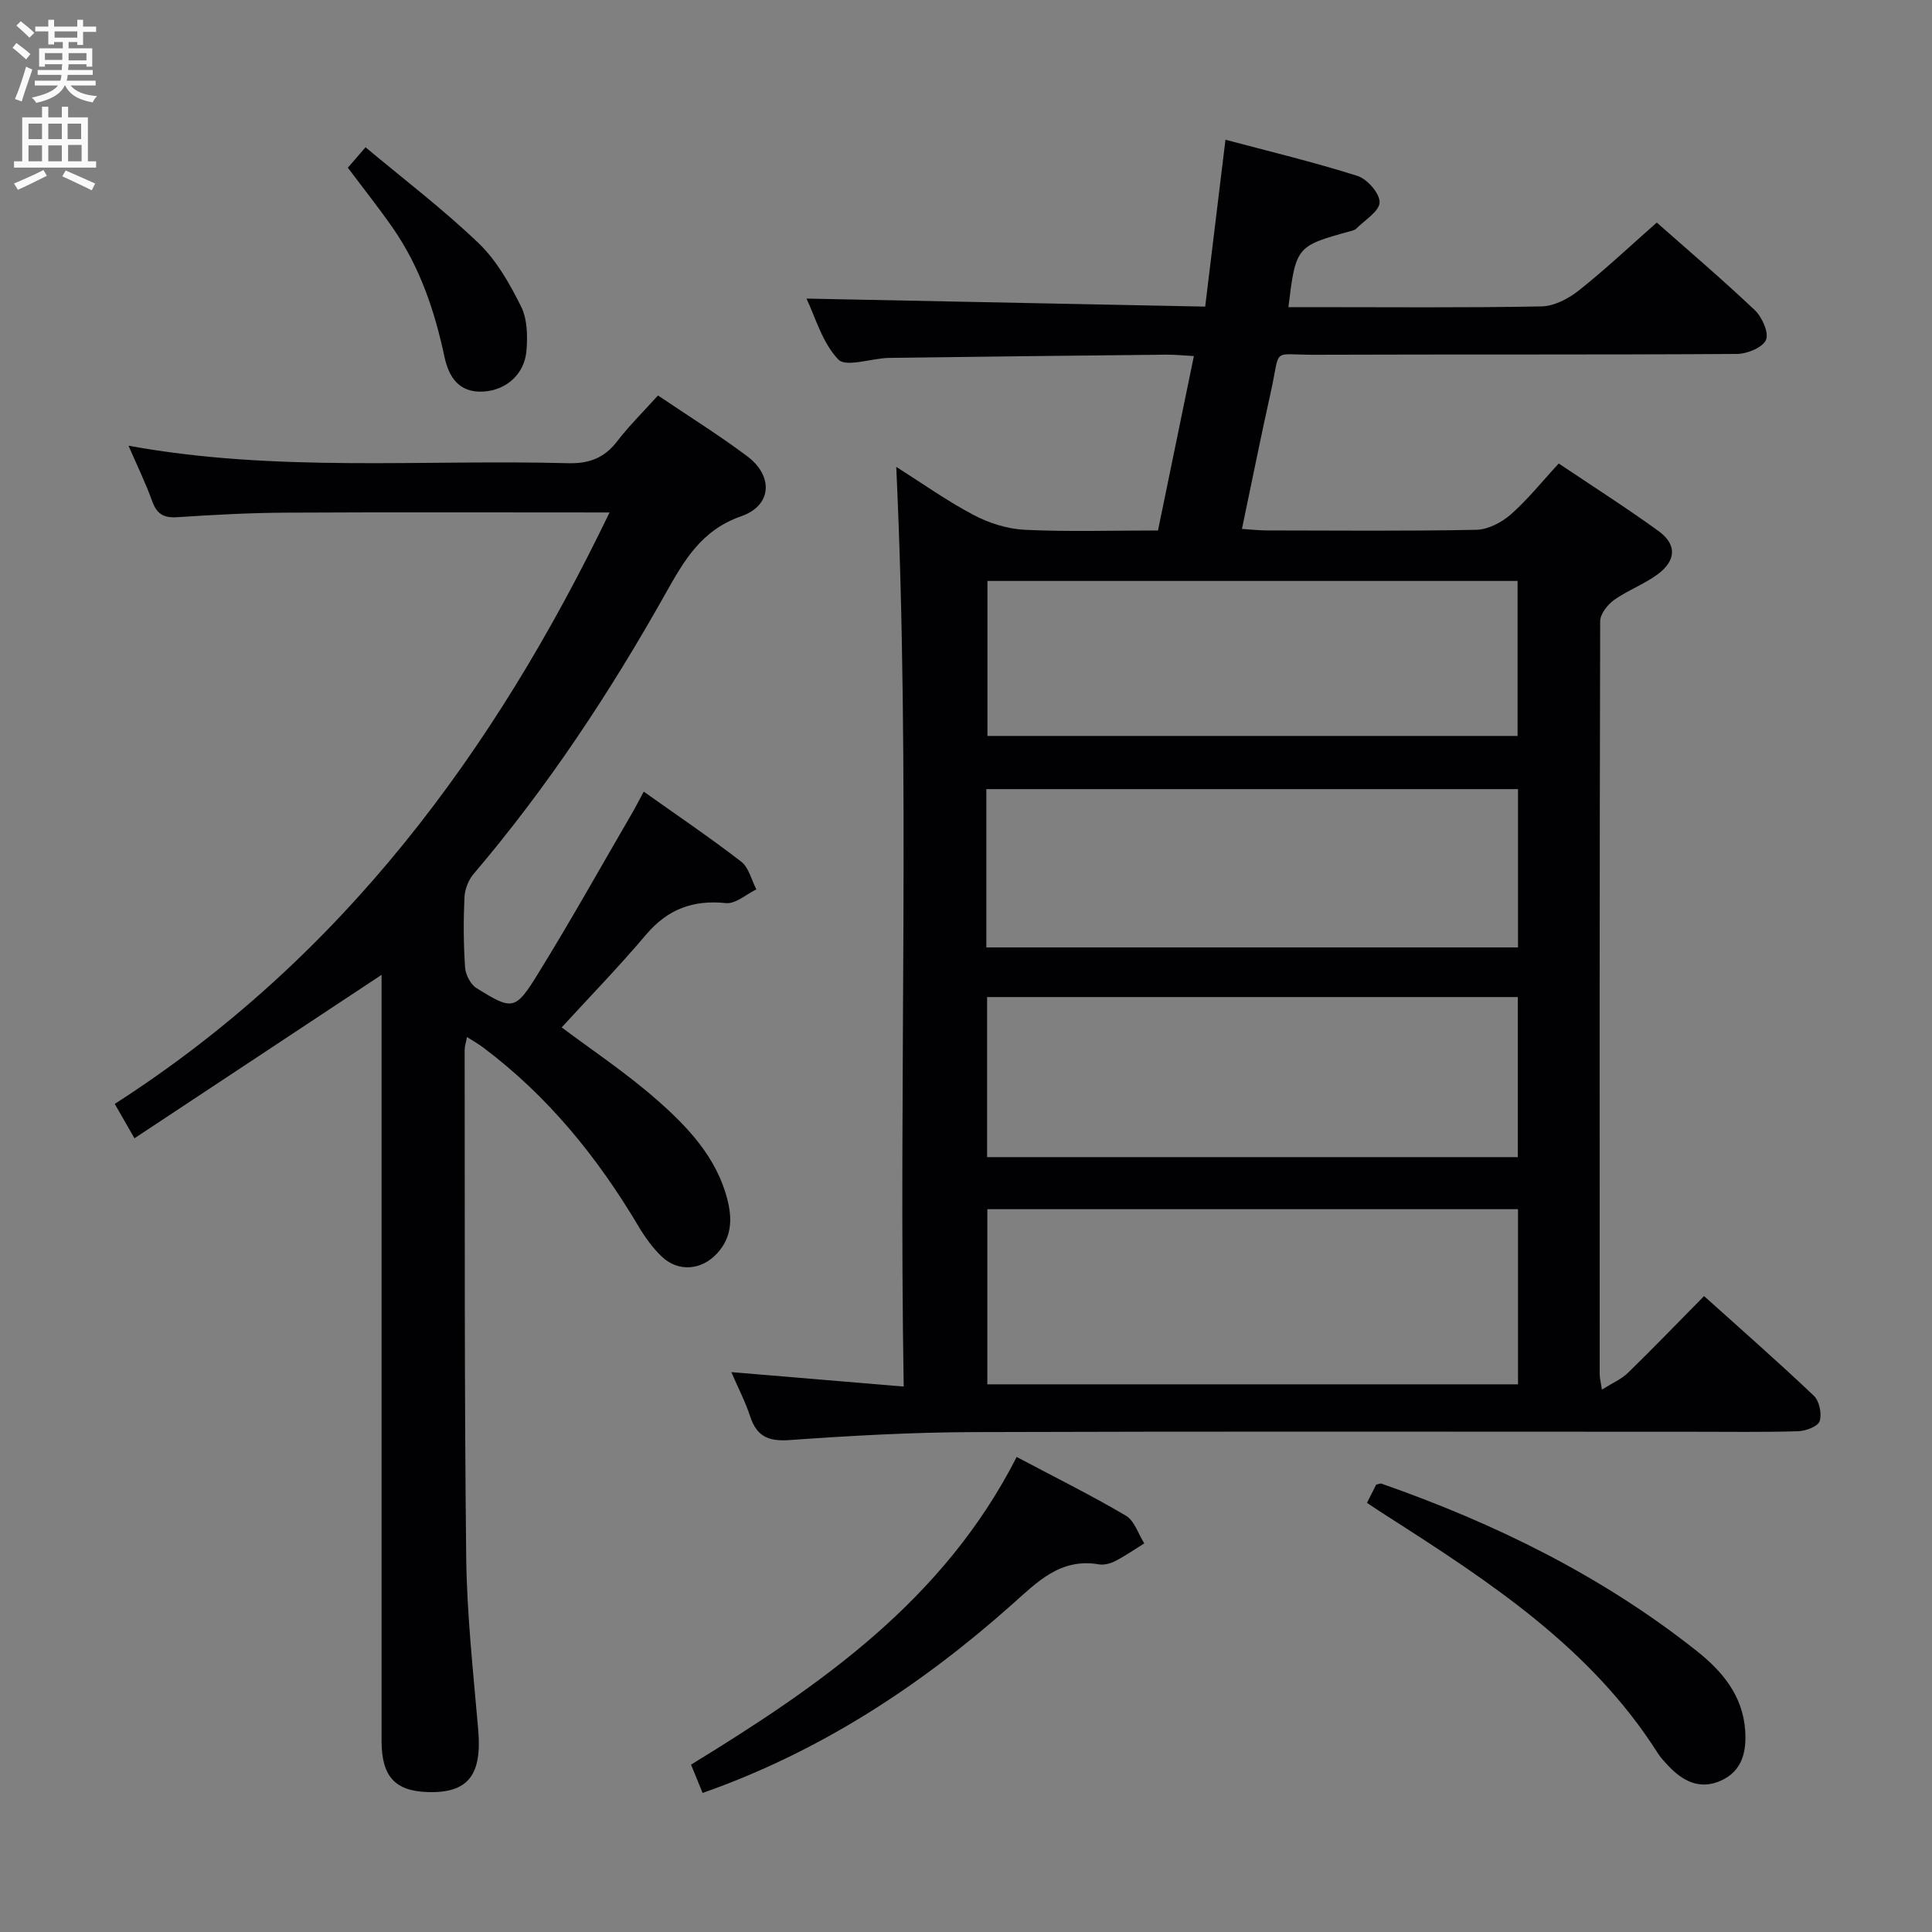 <svg enable-background="new 0 0 400 400" viewBox="0 0 400 400" xmlns="http://www.w3.org/2000/svg"><rect x="0" y="0" width="400" height="400" fill="#808080" stroke="none"/><g fill="#010104"><path d="m185.56 96.66c5.38 3.4 10.51 7.06 16.03 9.97 3.2 1.69 7.01 2.89 10.6 3.06 8.96.43 17.96.14 27.56.14 2.45-11.93 4.88-23.71 7.43-36.11-2.2-.12-3.93-.31-5.67-.29-19.14.2-38.29.4-57.43.67-3.62.05-8.89 2.02-10.51.33-3.36-3.49-4.78-8.85-6.6-12.61 27.42.55 54.76 1.1 82.55 1.66 1.45-11.92 2.78-22.92 4.2-34.55 8.93 2.38 18.23 4.61 27.32 7.49 2.03.64 4.64 3.62 4.59 5.47-.04 1.85-3.05 3.66-4.81 5.43-.32.33-.89.45-1.36.58-11.07 3.04-11.19 3.19-12.71 15.69h4.9c15.83 0 31.66.15 47.48-.15 2.62-.05 5.58-1.58 7.72-3.28 5.48-4.34 10.58-9.16 16.17-14.08 5.9 5.22 13.24 11.47 20.24 18.08 1.53 1.44 3 4.66 2.38 6.19-.64 1.57-3.88 2.91-5.99 2.93-29.16.19-58.32.06-87.48.17-9.13.03-6.96-1.71-9.08 7.79-2.05 9.2-3.9 18.45-5.96 28.27 1.9.12 3.47.3 5.03.31 14.5.02 29 .16 43.49-.13 2.43-.05 5.24-1.51 7.13-3.17 3.48-3.05 6.4-6.73 9.94-10.56 6.96 4.68 13.96 9.13 20.66 13.99 3.83 2.77 3.69 6.11-.23 8.99-2.79 2.05-6.17 3.28-8.99 5.29-1.35.97-2.86 2.9-2.86 4.4-.14 51.99-.12 103.97-.1 155.96 0 .64.18 1.29.46 3.12 2.15-1.36 4.04-2.16 5.4-3.49 5.23-5.09 10.3-10.36 15.75-15.88 7.79 7.01 15.4 13.67 22.73 20.64 1.14 1.08 1.69 3.75 1.2 5.25-.36 1.1-2.87 2.04-4.45 2.09-7.16.22-14.33.11-21.49.11-49.82 0-99.64-.1-149.46.07-12.63.05-25.26.75-37.86 1.65-4.38.31-6.81-.74-8.17-4.91-.96-2.95-2.42-5.74-3.9-9.16 11.98 1 23.32 1.95 35.69 2.99-1.06-63.54 1.42-126.69-1.54-190.41zm128.73 189.95c0-12.31 0-24.22 0-36.26-36.81 0-73.36 0-109.87 0v36.26zm-110.08-90.46h110.08c0-11.21 0-21.98 0-32.77-36.85 0-73.4 0-110.08 0zm.16 10.28v33.14h109.87c0-11.12 0-22.01 0-33.14-36.74 0-73.14 0-109.87 0zm109.83-54.06c0-11.01 0-21.55 0-32.09-36.81 0-73.24 0-109.76 0v32.09z"/><path d="m79 201.83c-17.04 11.27-33.91 22.43-51.16 33.84-1.7-2.97-2.83-4.94-4.08-7.12 46.93-30.12 78.49-72.73 102.44-122.45-22.84 0-44.98-.08-67.11.04-7.48.04-14.96.45-22.42.94-2.82.19-4.23-.71-5.17-3.34-1.34-3.72-3.09-7.3-4.89-11.46 30.49 5.57 60.78 2.82 90.96 3.62 4.4.12 7.55-1.07 10.22-4.55 2.51-3.26 5.48-6.18 8.44-9.47 6.4 4.32 12.61 8.19 18.45 12.56 5.48 4.11 5.17 10.22-1.21 12.44-8.31 2.89-11.88 9.25-15.73 16.1-11.51 20.49-24.43 40.04-39.7 57.98-1.07 1.26-1.81 3.18-1.88 4.84-.22 4.82-.2 9.67.13 14.49.1 1.5 1.12 3.5 2.34 4.27 7.45 4.64 8.04 4.68 12.71-2.88 6.73-10.88 12.97-22.06 19.41-33.12.82-1.41 1.55-2.86 2.53-4.66 7 4.97 13.75 9.53 20.18 14.5 1.58 1.22 2.12 3.79 3.14 5.74-2.1 1.01-4.31 3.04-6.29 2.84-6.83-.71-12.07 1.25-16.55 6.53-5.68 6.71-11.83 13.04-17.47 19.2 5.94 4.47 13.26 9.33 19.8 15.08 6.35 5.58 12.25 11.83 14.49 20.48 1.05 4.06.95 7.89-2.09 11.21-3.21 3.51-8.04 3.96-11.48.68-1.89-1.81-3.49-4.03-4.83-6.29-8.5-14.32-18.82-27.03-32.23-37.06-.89-.67-1.88-1.22-3.26-2.1-.22 1.17-.49 1.9-.49 2.64.05 34.99-.07 69.99.32 104.98.14 11.94 1.46 23.88 2.49 35.79.81 9.36-2.07 13.15-10.41 12.91-6.8-.2-9.59-3.21-9.6-10.56-.01-35.48 0-70.97 0-106.47 0-17.62 0-35.25 0-52.17z"/><path d="m210.49 301.65c7.74 4.1 15.33 7.87 22.61 12.15 1.78 1.05 2.56 3.78 3.81 5.74-2 1.24-3.93 2.59-6.02 3.67-.99.51-2.31.85-3.39.67-7.98-1.36-12.76 3.67-18.02 8.35-18.89 16.8-39.74 30.45-64.01 38.98-.85-2.08-1.59-3.88-2.4-5.86 26.74-16.39 52.27-33.96 67.42-63.7z"/><path d="m283.02 311.15c.77-1.52 1.35-2.69 1.9-3.77.47-.1.83-.3 1.09-.21 23.49 8.22 45.6 19.07 65.21 34.59 5.32 4.21 9.59 9.24 10.1 16.48.31 4.43-.6 8.44-5.04 10.43-4.47 2-8.05 0-11.08-3.3-.68-.73-1.38-1.47-1.91-2.3-13.86-21.9-34.9-35.61-56.07-49.16-1.27-.8-2.5-1.63-4.2-2.76z"/><path d="m75.68 30.49c8 6.69 16.09 12.85 23.39 19.84 3.73 3.57 6.46 8.41 8.8 13.1 1.31 2.61 1.38 6.13 1.13 9.17-.41 4.95-4.28 8.21-8.94 8.47-5.13.29-7.16-3.12-8.04-7.21-2.03-9.51-5.08-18.56-10.65-26.6-2.92-4.21-6.12-8.22-9.35-12.54 1.17-1.36 2.22-2.58 3.66-4.23z"/></g><path d="m2.6 9.9.8-1c.9.7 1.9 1.4 2.9 2.3l-.9 1.1c-1.1-1-2-1.8-2.8-2.4zm.5 10.6c.9-2.1 1.6-4.3 2.3-6.7.4.2.8.4 1.3.6-.7 2.1-1.5 4.3-2.2 6.6zm.3-15.2.9-.9c1 .8 2 1.6 2.8 2.4l-1 1c-.9-.9-1.8-1.7-2.7-2.5zm12.6-1.2h1.2v1.4h2.7v1.1h-2.7v2.7h-1.2v-.6h-1.8v1.3h4.9v3.8h-1.2v-.5h-3.7c0 .4-.1.9-.1 1.2h5.1v1h-5.2c0 .5-.1.9-.2 1.2h6v1h-5.2c1.1 1.3 2.9 2 5.5 2.2-.4.4-.7.8-.9 1.3-2.9-.5-4.8-1.6-5.7-3.5h-.1c-.8 1.7-2.7 2.9-5.9 3.6-.2-.4-.6-.8-.9-1.1 2.8-.6 4.6-1.4 5.4-2.5h-4.8v-1h5.3c.1-.3.2-.7.2-1.2h-4.9v-1h5c0-.4 0-.8.1-1.2h-3.6v.5h-1.2v-3.8h4.9v-1.3h-1.8v.5h-1.2v-2.7h-2.7v-1h2.7v-1.4h1.2v1.4h4.8zm-6.7 8.3h3.6c0-.4 0-.9 0-1.4h-3.6zm1.9-4.6h4.8v-1.3h-4.7v1.3zm6.7 3.2h-3.7v1.5h3.7z" fill="#fbfafa"/><path d="m8.7 22.1h1.3v2.2h2.8v-2.2h1.3v2.2h4.1v9.1h1.7v1.3h-17v-1.3h1.7v-9.1h4.1zm.3 13.1.7 1.2c-1.8.9-3.8 1.9-6 2.9-.2-.4-.5-.8-.8-1.3 2.3-1 4.4-1.9 6.1-2.8zm-3.1-6.4h2.8v-3.2h-2.8zm0 4.6h2.8v-3.3h-2.8zm4.1-4.6h2.8v-3.2h-2.8zm0 4.6h2.8v-3.3h-2.8zm3.6 1.9c2.1.9 4.1 1.8 6.1 2.7l-.7 1.4c-2.2-1.1-4.2-2-6.1-2.9zm3.2-9.7h-2.8v3.2h2.8zm-2.7 7.8h2.8v-3.4h-2.8z" fill="#fbfafa"/></svg>